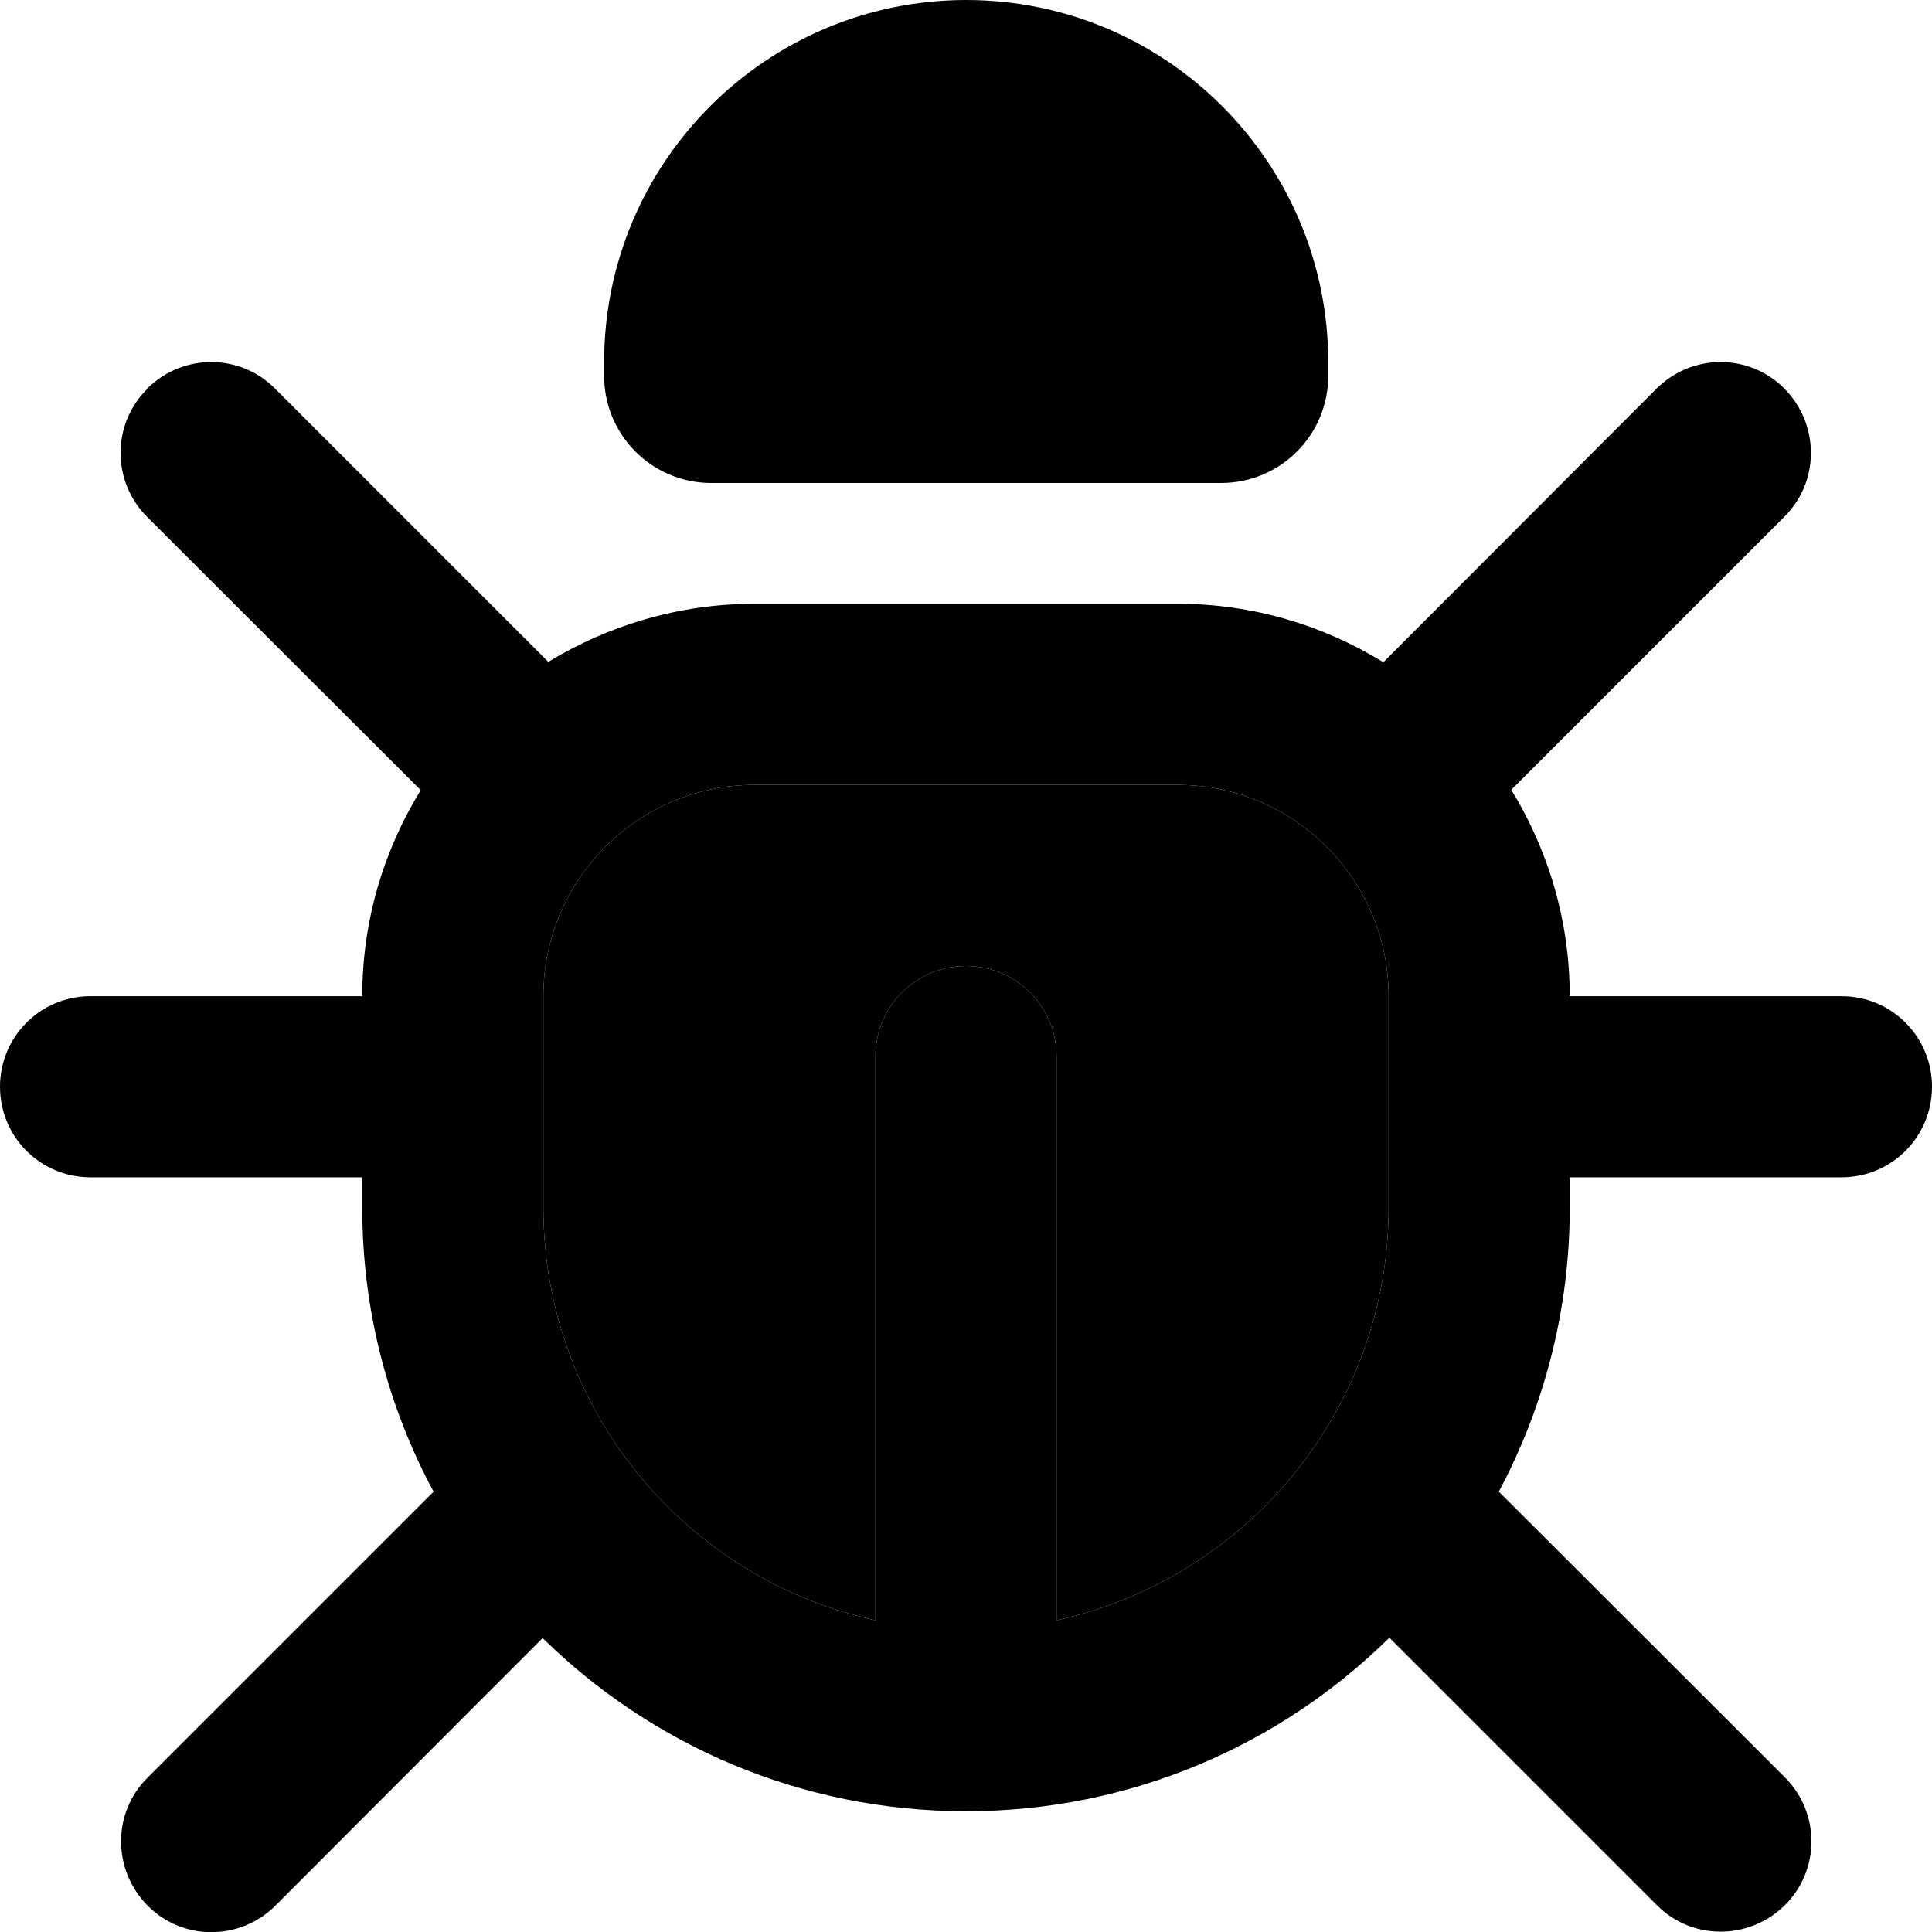 <svg xmlns="http://www.w3.org/2000/svg" width="24" height="24" viewBox="0 0 512 512"><path class="pr-icon-duotone-secondary" d="M144 264c0-30.9 25.1-56 56-56l112 0c30.9 0 56 25.1 56 56l0 56c0 53.6-37.7 98.4-88 109.4L280 280c0-13.3-10.7-24-24-24s-24 10.7-24 24l0 149.4c-50.3-11-88-55.8-88-109.4l0-56z"/><path class="pr-icon-duotone-primary" d="M256 0c53 0 96 43 96 96l0 3.6c0 15.7-12.7 28.4-28.4 28.4l-135.1 0c-15.7 0-28.4-12.7-28.4-28.4l0-3.6c0-53 43-96 96-96zM39 103c9.4-9.4 24.6-9.4 33.9 0l72.4 72.4C161.3 165.7 180 160 200 160l112 0c20 0 38.7 5.7 54.6 15.5L439 103c9.4-9.4 24.6-9.4 33.9 0s9.4 24.6 0 33.9l-72.4 72.4C410.3 225.3 416 244 416 264l72 0c13.3 0 24 10.7 24 24s-10.7 24-24 24l-72 0 0 8c0 27.2-6.8 52.8-18.8 75.3L473 471c9.4 9.4 9.4 24.6 0 33.9s-24.6 9.4-33.9 0l-70.9-70.9C339.3 462.5 299.7 480 256 480s-83.3-17.5-112.2-45.9L73 505c-9.4 9.4-24.6 9.4-33.9 0s-9.4-24.6 0-33.9l75.8-75.8C102.8 372.8 96 347.2 96 320l0-8-72 0c-13.3 0-24-10.7-24-24s10.7-24 24-24l72 0c0-20 5.7-38.7 15.5-54.6L39 137c-9.4-9.4-9.4-24.6 0-33.9zM144 264l0 56c0 53.6 37.7 98.4 88 109.4L232 280c0-13.3 10.7-24 24-24s24 10.7 24 24l0 149.4c50.3-11 88-55.8 88-109.4l0-56c0-30.9-25.1-56-56-56l-112 0c-30.9 0-56 25.1-56 56z"/></svg>